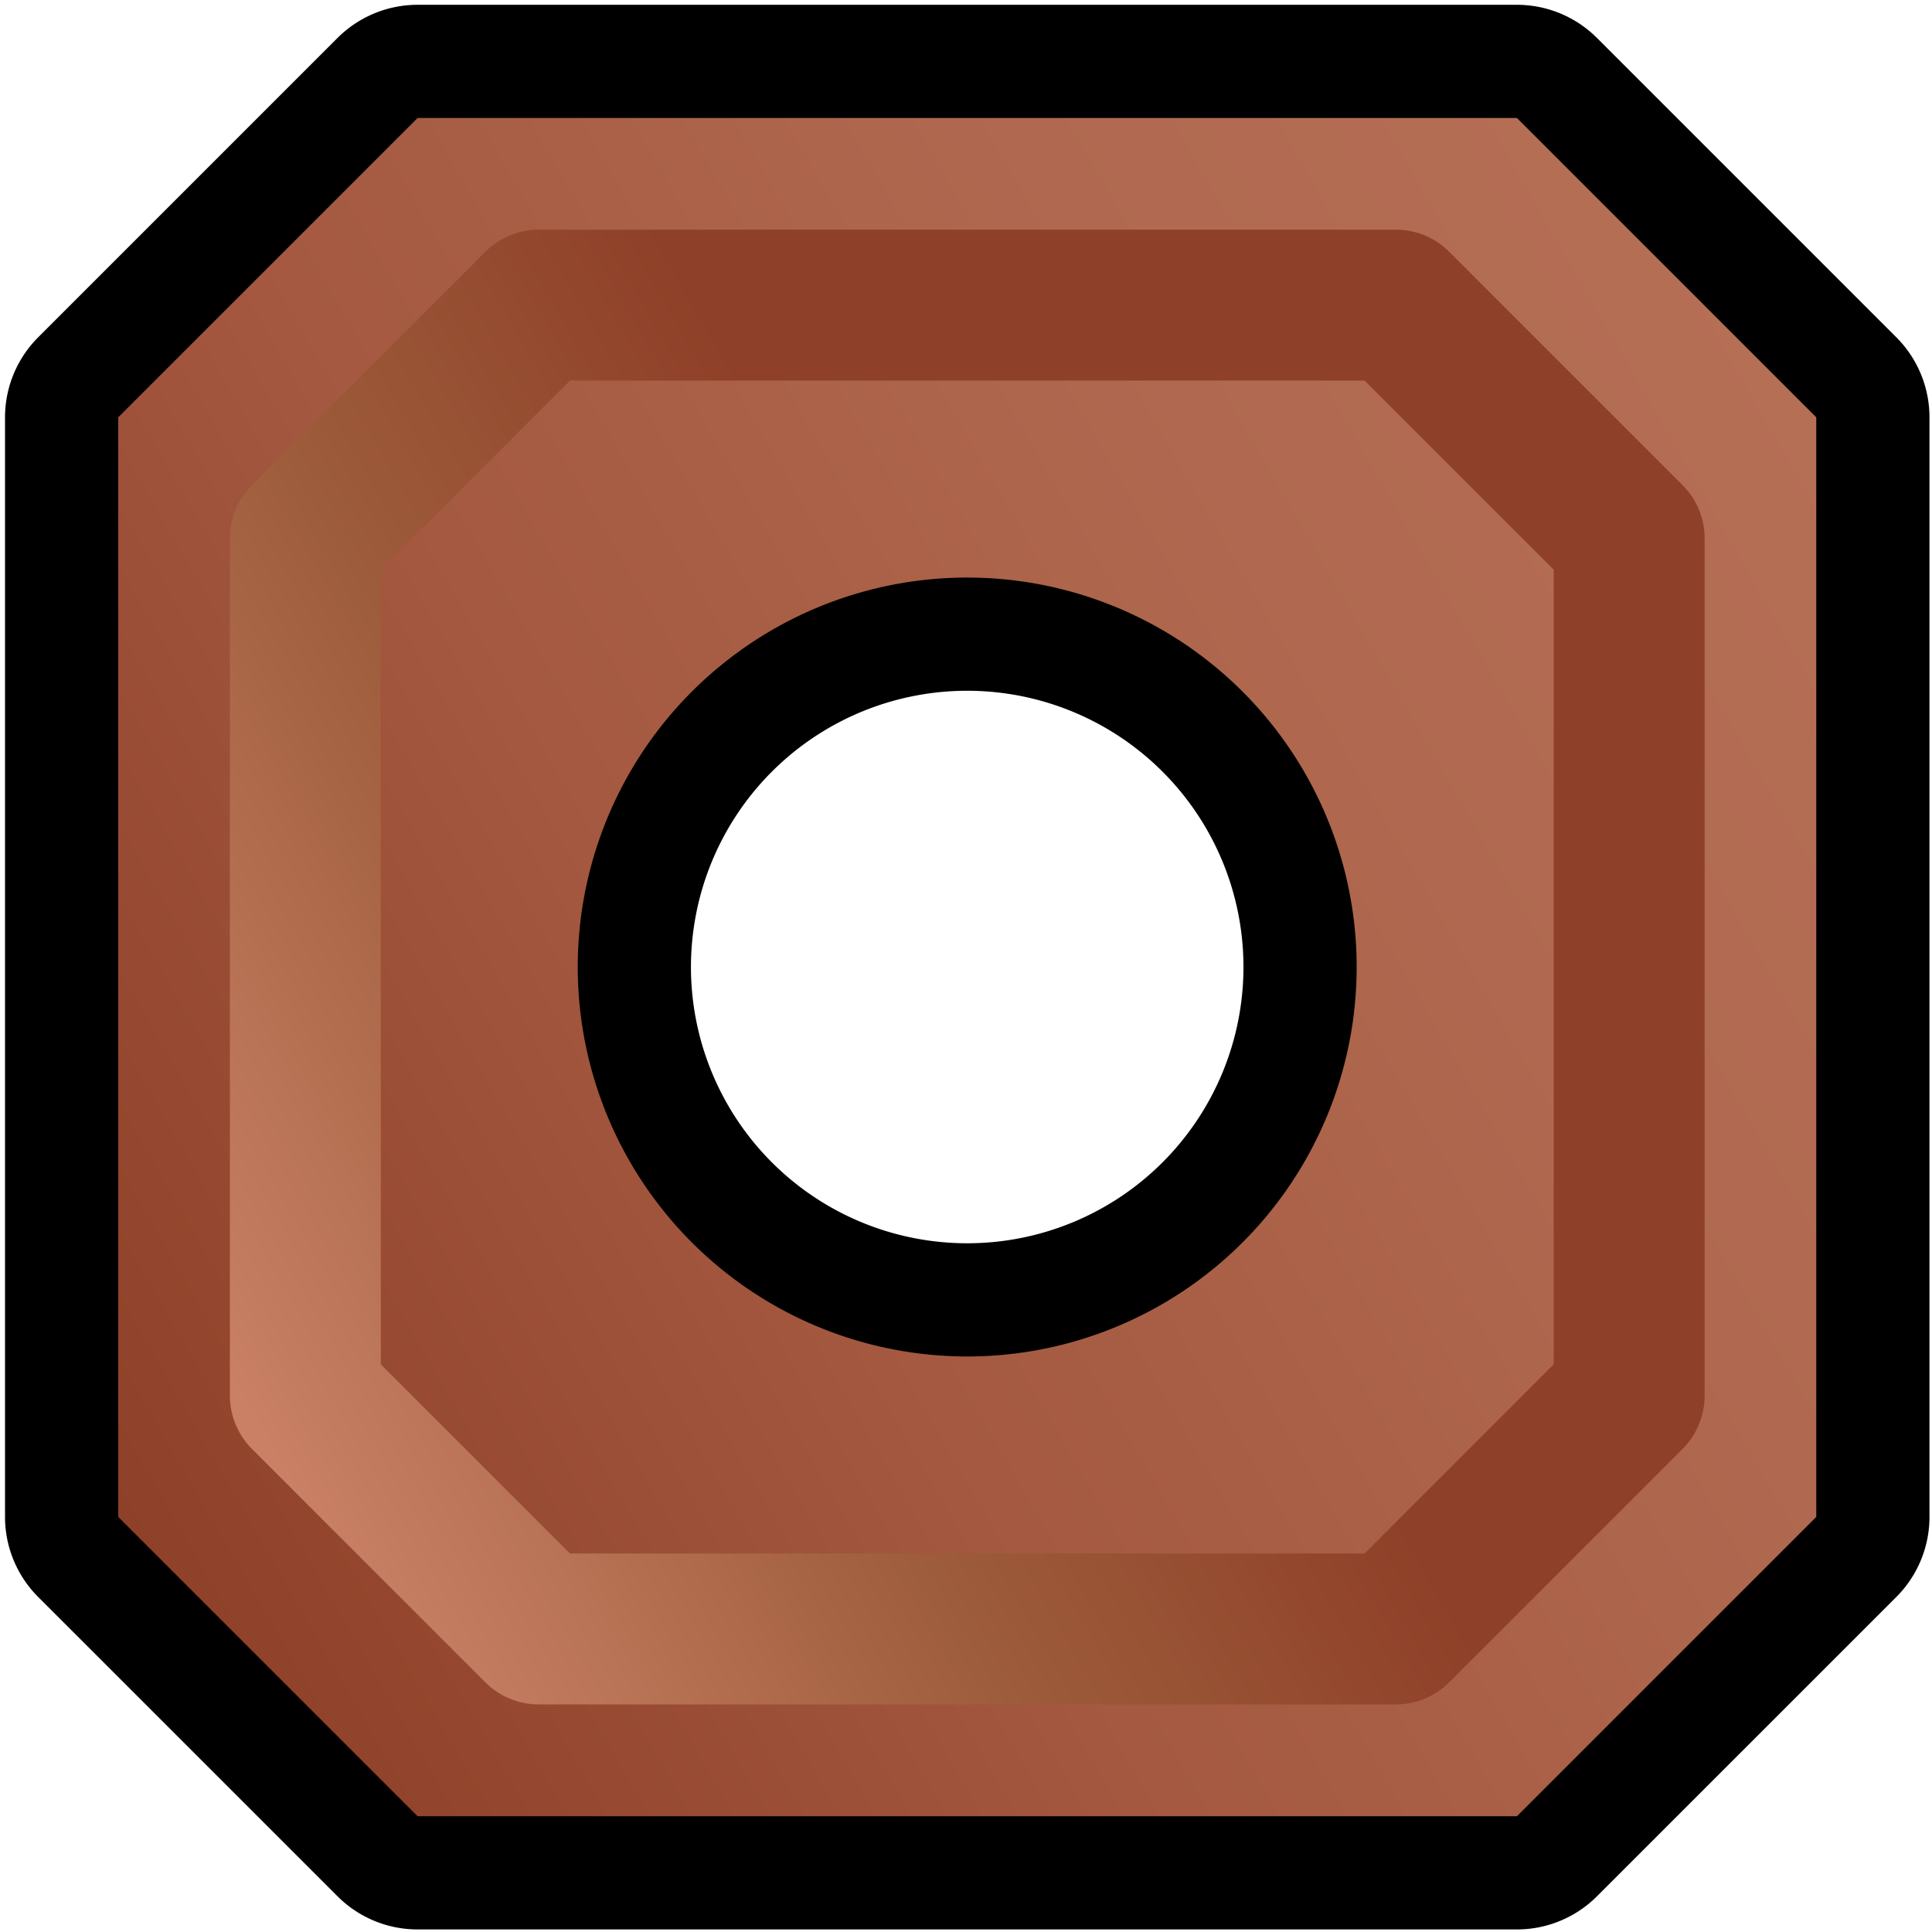 <svg xmlns="http://www.w3.org/2000/svg" xmlns:xlink="http://www.w3.org/1999/xlink" viewBox="0 0 512 512" xmlns:v="https://vecta.io/nano"><defs><linearGradient id="A" x1="488.16" y1="122.43" x2="24.5" y2="390.12" gradientUnits="userSpaceOnUse"><stop offset="0" stop-color="#b56f55"/><stop offset=".27" stop-color="#b06950"/><stop offset=".62" stop-color="#a45940"/><stop offset="1" stop-color="#8f4028"/></linearGradient><linearGradient id="B" x1="454.4" y1="141.92" x2="58.27" y2="370.62" gradientUnits="userSpaceOnUse"><stop offset="0" stop-color="#8f4028"/><stop offset=".44" stop-color="#8f4028"/><stop offset=".69" stop-color="#9d5c3b"/><stop offset=".99" stop-color="#c98065"/></linearGradient><path id="C" d="M402 31.27H110.66L31.33 110.6V402l79.33 79.32H402L481.33 402V110.6zM256.33 359.48a103.21 103.21 0 1 1 103.2-103.21 103.21 103.21 0 0 1-103.2 103.21z"/></defs><use xlink:href="#C" fill="none" stroke-linejoin="round" stroke="#000" stroke-width="60"/><use xlink:href="#C" fill="url(#A)"/><path d="M369.91,80.86H142.76L80.92,142.7V369.85l61.84,61.84H369.91l61.84-61.84V142.7Z" fill="none" stroke-linejoin="round" stroke-width="40" stroke="url(#B)"/></svg>